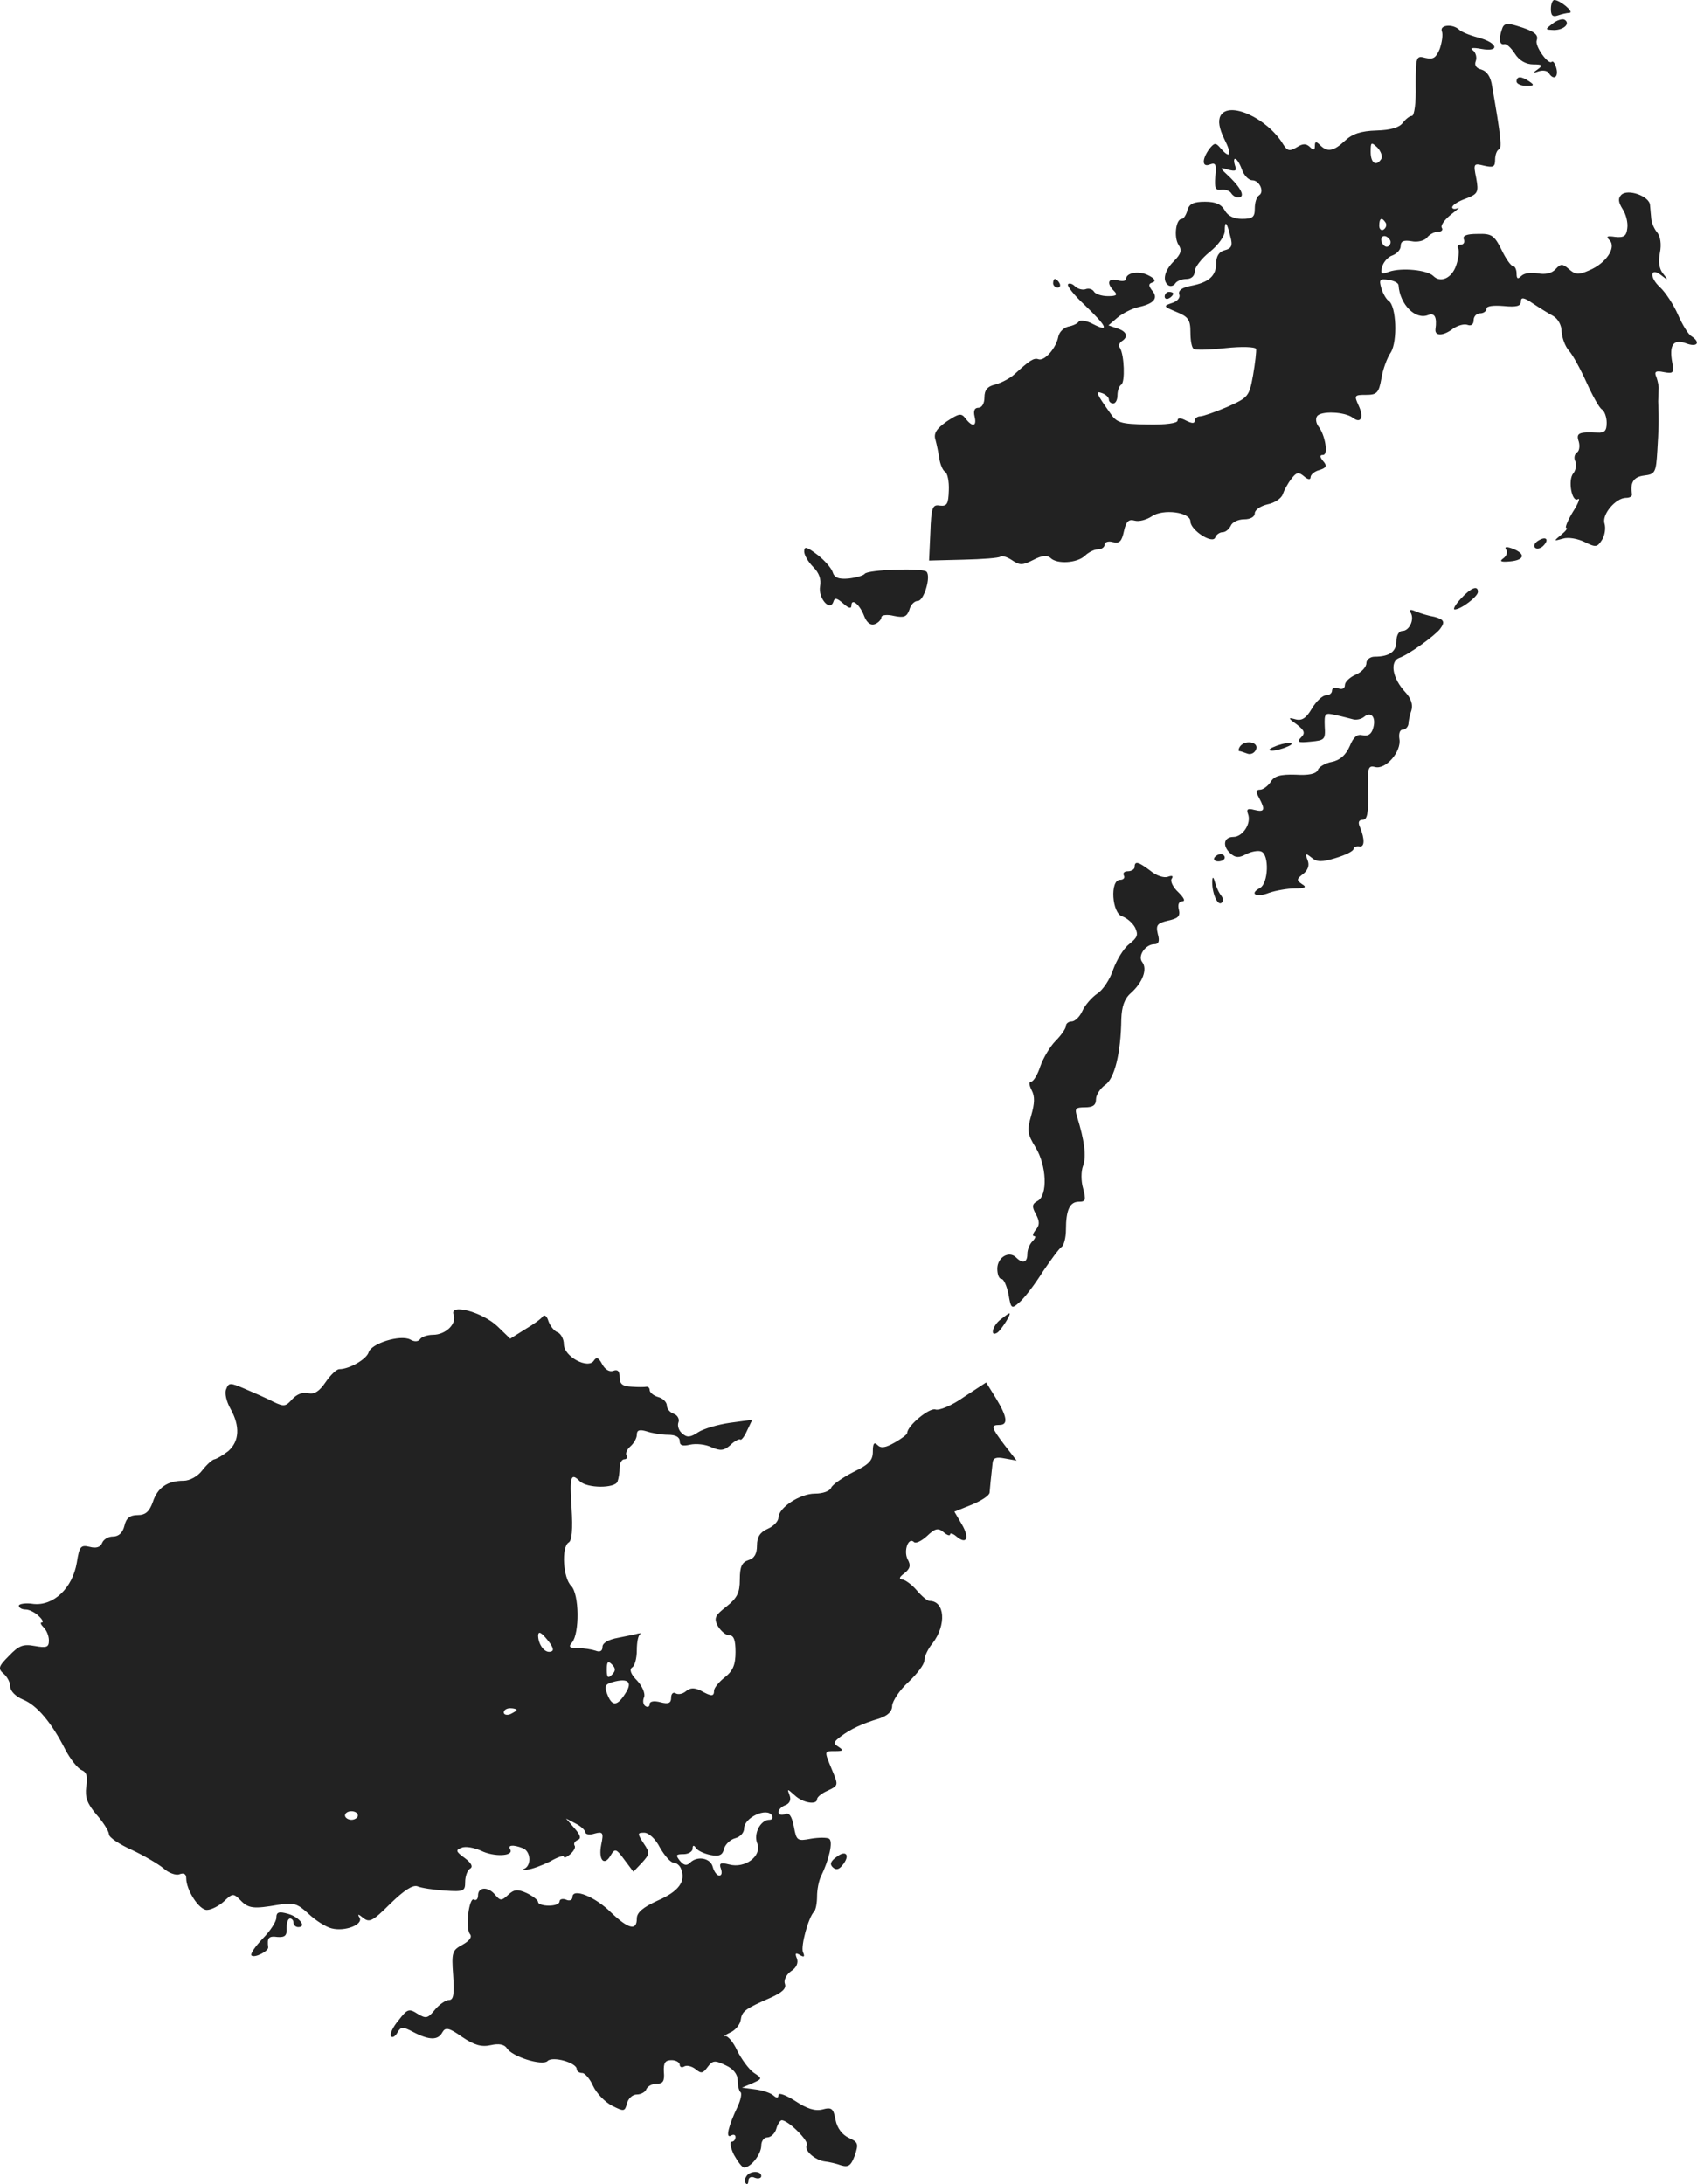 <?xml version="1.0" standalone="no"?>
<!DOCTYPE svg PUBLIC "-//W3C//DTD SVG 20010904//EN"
 "http://www.w3.org/TR/2001/REC-SVG-20010904/DTD/svg10.dtd">
<svg version="1.0" xmlns="http://www.w3.org/2000/svg"
 width="395.442pt" height="508.867pt" viewBox="0 0 395.442 508.867"
 preserveAspectRatio="xMidYMid meet">
<g transform="translate(-799.605,1274) scale(0.1,-0.1)"
fill="#222222" stroke="none">
<path d="M11610 12719 c0 -15 4 -19 16 -15 9 3 21 6 27 6 13 1 -22 30 -35 30
-4 0 -8 -9 -8 -21z"/>
<path d="M11614 12685 c-18 -14 -18 -14 3 -15 23 0 39 15 25 24 -5 3 -18 -1
-28 -9z"/>
<path d="M11496 12672 c-8 -23 -6 -37 5 -35 5 2 16 -8 25 -22 10 -16 26 -25
43 -25 21 0 23 -2 11 -11 -13 -9 -12 -10 2 -5 10 3 20 1 23 -4 11 -18 23 -10
18 10 -3 12 -8 19 -11 16 -8 -8 -40 37 -35 50 5 14 -7 22 -47 34 -23 7 -30 5
-34 -8z"/>
<path d="M11356 12667 c3 -8 0 -26 -5 -41 -9 -21 -15 -25 -33 -21 -22 6 -23 4
-23 -65 1 -38 -3 -70 -9 -70 -5 0 -14 -7 -21 -16 -8 -11 -28 -17 -61 -18 -37
-1 -57 -8 -74 -24 -27 -25 -41 -27 -58 -10 -9 9 -12 9 -12 -2 0 -10 -3 -11
-11 -3 -9 9 -17 9 -31 0 -17 -10 -22 -9 -32 7 -37 61 -127 102 -146 66 -6 -12
-3 -29 9 -54 19 -37 14 -48 -9 -21 -11 13 -14 13 -26 -2 -18 -25 -17 -44 2
-36 13 5 15 -1 12 -28 -2 -27 0 -33 14 -31 9 1 19 -2 23 -8 3 -5 10 -10 16
-10 17 0 9 19 -18 46 -26 24 -26 25 -6 19 18 -5 22 -3 17 9 -3 9 -3 16 0 16 4
0 11 -11 16 -25 5 -14 16 -25 24 -25 17 0 29 -27 16 -35 -6 -4 -10 -17 -10
-31 0 -20 -5 -24 -30 -24 -19 0 -33 7 -40 20 -8 14 -21 20 -46 20 -27 0 -37
-5 -41 -20 -3 -11 -9 -20 -13 -20 -14 0 -19 -42 -8 -60 9 -13 6 -22 -11 -39
-22 -22 -27 -46 -12 -56 5 -3 12 -1 16 5 3 5 15 10 26 10 11 0 19 7 19 18 0 9
16 30 35 45 20 16 35 37 35 49 0 26 5 21 13 -13 6 -21 3 -28 -13 -32 -13 -3
-20 -14 -20 -30 0 -30 -17 -45 -59 -53 -21 -4 -30 -11 -27 -20 3 -7 -4 -16
-17 -20 -21 -7 -20 -8 11 -21 27 -11 32 -18 32 -47 0 -19 3 -37 8 -39 4 -3 37
-2 74 2 37 4 69 3 71 -2 1 -5 -2 -32 -7 -61 -9 -50 -11 -52 -60 -74 -28 -12
-57 -22 -63 -22 -7 0 -13 -5 -13 -10 0 -7 -6 -7 -20 0 -13 7 -20 7 -20 0 0 -6
-28 -10 -70 -9 -64 1 -72 4 -88 28 -32 45 -34 51 -18 45 9 -3 16 -10 16 -15 0
-5 5 -9 10 -9 6 0 10 9 10 19 0 11 4 22 9 25 9 6 7 68 -3 85 -4 5 -2 12 4 16
16 10 12 23 -11 30 l-20 7 21 18 c12 10 35 22 51 25 35 8 45 21 29 39 -8 11
-8 15 2 18 8 3 5 9 -9 16 -22 12 -53 7 -53 -8 0 -5 -9 -6 -20 -3 -22 6 -26 -7
-8 -25 9 -9 6 -12 -14 -12 -15 0 -30 5 -33 11 -4 6 -13 8 -20 5 -7 -2 -18 1
-24 7 -6 6 -13 8 -16 5 -4 -3 14 -26 39 -49 52 -50 58 -64 19 -44 -15 8 -30
10 -33 6 -3 -5 -14 -10 -25 -12 -11 -3 -21 -13 -23 -24 -5 -26 -32 -57 -46
-52 -11 4 -21 -3 -56 -35 -11 -10 -31 -20 -45 -24 -18 -4 -25 -13 -25 -30 0
-14 -6 -24 -14 -24 -9 0 -12 -7 -9 -20 6 -24 -5 -26 -21 -5 -10 13 -15 12 -44
-7 -24 -17 -31 -28 -26 -43 3 -11 7 -31 9 -44 2 -13 8 -27 13 -30 6 -3 10 -23
9 -44 -1 -31 -4 -37 -21 -35 -17 3 -20 -4 -22 -63 l-3 -65 80 2 c44 1 83 4 86
7 3 3 15 0 27 -8 19 -13 25 -12 51 1 19 10 32 11 39 4 15 -15 62 -12 80 5 8 8
22 15 30 15 9 0 16 5 16 11 0 6 9 9 19 6 16 -4 21 2 26 25 5 23 11 29 25 25
10 -3 28 2 40 10 26 18 90 10 90 -12 0 -20 52 -54 58 -37 2 6 10 12 17 12 7 0
15 7 19 15 3 8 17 15 31 15 15 0 25 6 25 14 0 8 13 17 30 21 16 3 32 14 35 23
3 9 12 26 20 36 12 16 17 17 30 6 9 -8 15 -8 15 -2 0 6 9 14 21 17 16 5 18 10
8 21 -8 10 -8 14 0 14 13 0 5 47 -11 67 -5 7 -7 17 -3 23 8 13 64 11 83 -3 19
-15 27 0 14 28 -11 24 -10 25 17 25 25 0 30 4 36 38 3 20 13 48 22 61 16 26
13 108 -5 120 -5 3 -13 16 -17 29 -6 21 -4 23 17 20 12 -2 23 -7 23 -13 3 -44
39 -81 69 -69 15 6 21 -5 17 -33 -2 -17 19 -16 42 2 11 7 25 11 33 8 8 -3 14
1 14 11 0 9 7 16 15 16 8 0 15 5 15 11 0 6 16 8 40 6 30 -3 40 0 40 10 0 11 6
11 28 -4 15 -10 36 -23 47 -29 12 -7 20 -22 20 -37 1 -14 8 -34 17 -44 9 -10
27 -43 41 -74 14 -31 30 -60 36 -63 6 -4 11 -18 11 -31 0 -19 -5 -24 -22 -23
-43 2 -50 -1 -43 -21 3 -11 1 -22 -4 -25 -6 -4 -8 -13 -4 -21 3 -9 1 -21 -5
-28 -13 -16 -3 -69 11 -60 6 4 1 -10 -12 -30 -12 -20 -19 -37 -15 -37 4 0 -1
-7 -12 -16 -18 -15 -18 -15 4 -9 12 4 35 0 51 -8 26 -13 29 -12 40 5 7 11 9
28 6 38 -7 21 26 60 50 60 8 0 14 3 14 8 -5 28 4 41 28 44 26 3 28 7 31 58 3
50 4 66 2 115 0 8 1 21 1 28 1 6 -2 19 -5 28 -6 13 -2 16 17 12 22 -4 24 -2
20 21 -8 42 2 57 32 46 26 -10 35 2 12 17 -7 4 -21 27 -31 50 -10 23 -29 52
-42 64 -26 24 -22 48 4 27 15 -12 16 -11 3 5 -9 11 -11 28 -7 48 4 20 1 38 -6
47 -7 8 -13 22 -14 31 -1 9 -2 23 -3 33 -1 21 -52 39 -67 24 -8 -8 -7 -17 3
-33 8 -12 13 -32 11 -45 -2 -18 -8 -22 -28 -20 -20 3 -22 1 -13 -8 16 -17 -9
-54 -48 -70 -25 -11 -32 -10 -47 3 -15 13 -19 13 -31 0 -9 -10 -24 -13 -41
-10 -15 3 -32 1 -39 -6 -8 -8 -11 -7 -11 6 0 9 -4 17 -8 17 -5 0 -17 17 -27
38 -17 34 -23 38 -56 37 -25 0 -35 -4 -32 -12 3 -7 0 -13 -7 -13 -6 0 -9 -4
-6 -9 3 -5 1 -23 -5 -40 -10 -29 -36 -41 -53 -24 -14 14 -73 20 -103 10 -18
-7 -21 -5 -16 12 3 11 14 23 24 26 10 4 19 13 19 22 0 11 7 14 25 11 14 -3 30
1 36 8 6 8 18 14 26 14 8 0 12 4 9 9 -4 5 6 19 21 31 16 12 22 19 16 15 -7 -3
-13 -2 -13 2 0 5 14 14 31 20 29 11 31 15 25 48 -7 34 -6 35 18 29 22 -5 26
-3 26 14 0 11 4 22 9 24 7 3 5 28 -16 147 -3 22 -12 35 -25 39 -12 3 -17 10
-13 20 3 8 0 20 -7 25 -8 5 -1 7 20 3 45 -8 38 15 -9 27 -19 5 -38 13 -43 18
-15 14 -46 11 -40 -4z m-141 -297 c-12 -19 -25 -10 -25 16 0 23 1 24 16 10 8
-9 12 -20 9 -26z m10 -149 c3 -5 1 -12 -5 -16 -5 -3 -10 1 -10 9 0 18 6 21 15
7z m10 -40 c3 -5 1 -12 -4 -15 -5 -3 -11 1 -15 9 -6 16 9 21 19 6z"/>
<path d="M11530 12550 c0 -5 10 -10 23 -10 18 0 19 2 7 10 -19 13 -30 13 -30
0z"/>
<path d="M10450 12080 c0 -5 5 -10 11 -10 5 0 7 5 4 10 -3 6 -8 10 -11 10 -2
0 -4 -4 -4 -10z"/>
<path d="M10710 12049 c0 -5 5 -7 10 -4 6 3 10 8 10 11 0 2 -4 4 -10 4 -5 0
-10 -5 -10 -11z"/>
<path d="M11580 11480 c-8 -5 -11 -12 -7 -16 4 -4 13 -2 19 4 15 15 7 24 -12
12z"/>
<path d="M9870 11455 c0 -8 9 -24 21 -36 14 -14 19 -29 16 -45 -5 -27 23 -60
31 -36 3 10 8 9 23 -4 12 -11 19 -13 19 -5 0 19 20 2 30 -25 6 -15 15 -22 25
-18 8 3 15 11 15 16 0 5 13 7 29 3 24 -5 30 -2 36 14 3 12 12 21 20 21 14 0
31 57 20 68 -9 9 -137 5 -144 -5 -3 -4 -20 -9 -38 -11 -23 -2 -33 2 -37 16 -4
10 -20 28 -36 40 -24 18 -30 20 -30 7z"/>
<path d="M11506 11459 c4 -6 0 -15 -7 -20 -10 -7 -5 -9 16 -7 34 3 37 18 5 30
-14 5 -19 4 -14 -3z"/>
<path d="M11400 11345 c-13 -14 -19 -25 -14 -25 14 0 54 30 54 41 0 16 -16 10
-40 -16z"/>
<path d="M11283 11313 c10 -16 -3 -43 -19 -43 -8 0 -14 -10 -14 -24 0 -24 -16
-36 -51 -36 -10 0 -19 -7 -19 -15 0 -9 -11 -21 -25 -27 -14 -6 -25 -17 -25
-24 0 -8 -6 -11 -15 -8 -8 4 -15 1 -15 -5 0 -6 -6 -11 -14 -11 -8 0 -23 -14
-33 -31 -13 -22 -23 -29 -38 -25 -18 5 -18 3 3 -12 18 -14 20 -20 10 -30 -11
-11 -7 -13 22 -10 33 3 35 5 33 36 -1 30 0 32 25 26 15 -3 33 -8 41 -10 7 -2
19 0 26 6 17 14 29 -3 20 -29 -4 -12 -12 -17 -24 -14 -13 3 -21 -4 -30 -26 -9
-20 -22 -32 -41 -36 -16 -3 -31 -12 -33 -19 -4 -9 -21 -13 -52 -11 -36 1 -50
-3 -58 -17 -7 -10 -18 -18 -25 -18 -9 0 -10 -5 -2 -19 15 -28 13 -34 -11 -28
-15 4 -19 2 -15 -9 9 -22 -12 -54 -34 -54 -23 0 -26 -22 -6 -39 11 -10 20 -10
36 -1 12 6 28 9 35 6 19 -7 17 -74 -3 -85 -26 -14 -8 -23 22 -11 15 5 42 10
59 10 25 0 29 3 17 10 -13 9 -13 12 3 24 11 9 15 20 10 32 -6 16 -5 17 9 6 13
-11 24 -11 57 -1 23 7 41 16 41 21 0 4 6 7 13 6 13 -3 14 16 2 45 -5 11 -3 17
7 17 10 0 13 16 12 64 -2 57 0 63 16 59 25 -7 62 36 57 65 -2 13 1 22 8 22 6
0 12 6 13 13 0 6 3 21 7 32 4 13 -1 28 -14 42 -30 32 -37 71 -15 80 22 7 85
53 96 68 12 16 9 22 -14 28 -13 2 -32 8 -42 12 -13 6 -17 5 -13 -2z"/>
<path d="M10885 11000 c-3 -5 -4 -10 -1 -10 2 0 11 -3 19 -6 8 -3 17 2 20 10
7 18 -27 23 -38 6z"/>
<path d="M10965 11000 c-13 -5 -14 -9 -5 -9 8 0 24 4 35 9 13 5 14 9 5 9 -8 0
-24 -4 -35 -9z"/>
<path d="M10826 10742 c-3 -5 1 -9 9 -9 8 0 15 4 15 9 0 4 -4 8 -9 8 -6 0 -12
-4 -15 -8z"/>
<path d="M10640 10720 c0 -5 -7 -10 -16 -10 -8 0 -12 -4 -9 -10 3 -5 -1 -10
-9 -10 -24 0 -19 -78 5 -85 11 -4 24 -15 30 -26 8 -17 6 -23 -14 -39 -13 -10
-29 -37 -37 -59 -7 -22 -24 -48 -37 -56 -13 -9 -29 -27 -35 -41 -6 -13 -17
-24 -25 -24 -7 0 -13 -5 -13 -10 0 -6 -11 -22 -24 -35 -13 -13 -29 -40 -36
-60 -6 -19 -16 -35 -21 -35 -6 0 -5 -8 1 -20 8 -15 7 -31 -1 -59 -10 -35 -9
-43 10 -74 26 -42 29 -112 5 -125 -13 -7 -14 -13 -4 -31 9 -17 9 -26 -1 -37
-6 -8 -8 -14 -3 -14 4 0 3 -5 -4 -12 -7 -7 -12 -20 -12 -30 0 -20 -11 -23 -26
-8 -17 17 -44 0 -44 -26 0 -13 4 -24 10 -24 5 0 12 -16 16 -35 6 -35 7 -36 27
-18 11 10 35 41 53 70 19 28 38 54 44 58 5 3 10 21 10 40 0 46 9 65 30 65 16
0 17 4 10 31 -5 17 -5 40 0 53 8 22 3 59 -14 114 -6 19 -4 22 18 22 19 0 26 5
26 19 0 10 10 25 21 33 22 14 37 74 38 154 1 28 7 47 22 60 28 25 39 56 27 72
-12 14 7 42 28 42 10 0 13 7 8 24 -5 21 -1 25 24 31 23 5 29 10 25 26 -3 11 0
19 8 19 8 0 4 8 -9 21 -12 11 -19 25 -16 31 5 7 2 9 -9 5 -9 -3 -27 3 -40 14
-28 21 -37 24 -37 9z"/>
<path d="M10821 10690 c-2 -27 11 -60 21 -54 5 4 5 10 0 17 -6 7 -12 21 -15
32 -3 11 -5 13 -6 5z"/>
<path d="M9053 9677 c8 -21 -18 -47 -48 -47 -13 0 -27 -5 -30 -10 -4 -6 -13
-7 -23 -1 -23 12 -91 -9 -97 -30 -5 -16 -45 -39 -68 -39 -7 0 -21 -14 -32 -30
-15 -22 -26 -29 -41 -26 -12 3 -26 -2 -37 -14 -15 -17 -19 -18 -44 -6 -15 8
-45 21 -66 30 -35 15 -38 15 -44 -1 -4 -9 1 -29 10 -45 23 -41 21 -76 -5 -99
-13 -10 -27 -18 -32 -19 -4 0 -17 -11 -28 -25 -11 -15 -30 -25 -44 -25 -38 0
-61 -16 -72 -50 -8 -22 -17 -30 -35 -30 -18 0 -27 -7 -31 -25 -4 -16 -13 -25
-27 -25 -11 0 -22 -7 -25 -15 -4 -10 -14 -13 -29 -9 -21 5 -24 1 -30 -37 -10
-59 -54 -101 -101 -96 -18 3 -34 0 -34 -4 0 -5 7 -9 16 -9 8 0 22 -7 30 -15 9
-8 12 -15 8 -15 -5 0 -3 -5 4 -12 7 -7 12 -20 12 -30 0 -16 -5 -18 -33 -13
-27 5 -37 1 -60 -23 -25 -25 -26 -30 -12 -42 8 -7 15 -20 15 -30 0 -10 13 -23
30 -30 32 -13 66 -53 98 -116 12 -23 29 -44 38 -48 12 -5 15 -15 11 -39 -3
-25 2 -39 24 -65 16 -18 29 -39 29 -46 0 -7 24 -23 53 -36 28 -13 62 -33 74
-43 12 -11 29 -17 37 -14 10 4 16 1 16 -9 0 -28 30 -74 48 -74 10 0 28 9 40
20 20 19 22 19 38 3 19 -20 31 -21 89 -11 35 6 44 3 70 -21 17 -16 41 -31 54
-34 31 -8 74 9 65 25 -6 9 -3 9 9 -1 14 -11 22 -7 63 34 32 31 52 44 63 40 9
-4 37 -8 64 -10 44 -3 47 -1 47 20 0 13 5 27 11 31 8 4 4 13 -12 25 -21 15
-22 19 -7 24 9 4 29 0 45 -7 30 -15 77 -13 68 3 -7 10 6 12 29 3 19 -7 21 -40
4 -48 -7 -2 -4 -4 7 -2 11 1 35 10 53 19 17 10 32 15 32 11 0 -4 7 -1 15 6 8
7 13 16 10 20 -3 5 1 10 7 13 9 3 7 11 -7 27 l-20 23 23 -12 c12 -6 22 -16 22
-20 0 -5 10 -7 22 -3 19 5 21 2 15 -26 -7 -36 7 -51 22 -25 10 17 13 16 32
-10 l21 -28 20 21 c18 20 19 23 4 45 -15 23 -15 25 1 25 11 0 27 -15 37 -35
11 -19 25 -35 32 -35 6 0 14 -6 17 -14 12 -30 -6 -53 -54 -74 -35 -16 -49 -28
-49 -42 0 -29 -19 -25 -60 14 -37 37 -90 58 -90 36 0 -7 -7 -10 -15 -6 -8 3
-15 1 -15 -4 0 -6 -11 -10 -25 -10 -14 0 -25 4 -25 8 0 5 -12 14 -26 21 -22
10 -30 9 -44 -4 -15 -14 -18 -14 -30 0 -16 20 -40 19 -40 -1 0 -8 -4 -13 -9
-10 -12 8 -21 -66 -10 -80 6 -7 -1 -16 -17 -25 -24 -13 -26 -17 -22 -71 3 -45
1 -58 -10 -58 -7 0 -22 -10 -32 -22 -17 -21 -21 -22 -41 -10 -20 13 -24 11
-44 -15 -13 -15 -21 -32 -18 -37 3 -5 10 -1 15 8 8 14 12 15 38 1 37 -19 57
-19 67 0 7 12 15 11 46 -11 28 -19 45 -24 67 -19 18 4 31 2 37 -7 12 -20 83
-42 95 -30 12 12 68 -4 68 -19 0 -5 6 -9 13 -9 6 0 18 -14 25 -30 8 -17 27
-37 44 -46 28 -14 30 -14 35 5 3 12 13 21 23 21 10 0 20 6 22 12 3 7 13 13 24
13 15 0 19 6 17 28 -1 21 3 27 18 27 10 0 19 -5 19 -11 0 -5 5 -7 10 -4 6 4
18 1 27 -6 13 -11 17 -10 28 5 12 16 17 16 42 4 18 -8 28 -21 28 -35 0 -12 3
-25 7 -28 3 -3 0 -18 -7 -33 -21 -44 -29 -75 -16 -68 6 4 11 2 11 -3 0 -6 -4
-11 -9 -11 -5 0 -3 -13 5 -30 9 -16 19 -30 24 -30 16 0 40 31 40 51 0 10 6 19
14 19 8 0 18 9 21 20 3 11 9 20 13 20 16 -1 64 -49 58 -58 -7 -12 19 -35 42
-38 10 -1 27 -5 38 -9 17 -5 23 -1 32 23 9 27 8 31 -14 41 -15 7 -27 22 -31
42 -5 27 -9 30 -31 24 -17 -4 -36 2 -63 20 -22 14 -39 20 -39 14 0 -8 -4 -8
-12 -1 -7 6 -26 12 -43 14 l-30 4 24 10 c24 11 24 11 3 25 -11 8 -28 31 -38
51 -9 20 -22 35 -28 34 -6 -1 -1 2 11 8 12 5 23 18 25 29 3 21 9 26 71 53 26
12 36 21 32 32 -3 8 3 21 14 29 13 8 18 20 14 30 -5 12 -3 14 7 8 10 -6 12 -4
7 7 -5 15 13 81 26 94 4 4 7 20 7 36 0 15 4 36 9 46 19 39 29 82 19 88 -5 3
-24 3 -42 0 -32 -6 -34 -5 -40 28 -5 25 -11 34 -21 29 -8 -3 -15 -1 -15 5 0 5
7 13 16 16 10 4 14 12 10 23 -6 16 -6 16 12 0 19 -18 52 -23 52 -9 0 5 11 14
25 20 25 12 25 12 10 48 -19 46 -19 44 8 44 18 0 19 2 7 10 -13 8 -12 11 5 24
24 18 50 30 90 42 20 7 30 16 30 30 1 11 17 36 38 55 20 19 37 41 37 50 0 9 8
27 19 40 33 43 29 99 -7 99 -5 0 -18 11 -30 25 -12 14 -28 25 -34 25 -8 1 -6
6 5 14 14 11 16 19 8 33 -10 20 2 53 15 40 4 -4 18 3 30 14 19 18 26 20 39 9
8 -7 15 -9 15 -5 0 4 7 2 15 -5 24 -20 31 -3 12 29 l-17 29 40 16 c22 9 41 21
42 28 1 12 3 34 7 69 1 12 8 15 28 11 l28 -5 -28 36 c-31 41 -33 47 -12 47 21
0 18 19 -8 62 l-23 37 -52 -34 c-28 -20 -58 -32 -66 -29 -14 5 -66 -38 -66
-55 0 -3 -13 -13 -29 -22 -21 -12 -32 -14 -40 -6 -8 8 -11 4 -11 -15 0 -21 -9
-30 -46 -48 -25 -13 -48 -29 -51 -36 -3 -8 -19 -14 -38 -14 -35 0 -85 -33 -85
-56 0 -8 -11 -20 -25 -26 -18 -8 -25 -19 -25 -39 0 -19 -6 -30 -20 -34 -15 -5
-20 -15 -20 -45 0 -31 -6 -43 -31 -63 -27 -21 -30 -27 -20 -46 7 -11 18 -21
26 -21 11 0 15 -11 15 -39 0 -30 -6 -44 -25 -59 -14 -11 -25 -25 -25 -31 0
-14 -6 -14 -31 0 -15 7 -24 7 -34 -1 -8 -7 -19 -9 -25 -5 -5 3 -10 -1 -10 -10
0 -13 -6 -16 -25 -11 -15 4 -25 2 -25 -4 0 -6 -4 -9 -10 -5 -5 3 -7 12 -3 21
3 8 -4 25 -16 38 -15 15 -19 26 -12 31 6 3 11 21 11 40 0 18 3 35 8 38 4 2 2
2 -5 1 -6 -2 -28 -6 -47 -10 -22 -4 -36 -12 -36 -21 0 -10 -6 -13 -16 -9 -9 3
-27 6 -41 6 -20 0 -23 3 -14 13 18 22 17 113 -2 132 -19 19 -23 90 -6 101 8 4
10 32 7 80 -5 74 -2 84 19 63 17 -17 82 -17 88 -1 3 8 5 22 5 33 0 10 5 19 11
19 5 0 8 4 5 9 -3 5 1 14 9 21 8 7 15 19 15 27 0 11 6 13 23 8 12 -4 34 -8 50
-8 17 0 27 -5 27 -15 0 -10 7 -12 24 -8 14 3 36 1 50 -6 21 -9 29 -8 44 5 10
10 21 15 23 13 2 -3 10 7 16 21 l12 25 -52 -7 c-28 -4 -62 -14 -74 -22 -18
-12 -26 -13 -37 -3 -8 6 -12 18 -9 26 3 7 -2 17 -11 20 -9 3 -16 12 -16 19 0
8 -9 17 -20 20 -11 3 -20 11 -20 16 0 5 -3 8 -7 8 -5 -1 -20 -1 -35 0 -21 1
-28 6 -28 22 0 15 -5 19 -15 15 -9 -3 -19 3 -26 16 -8 15 -13 17 -19 8 -13
-21 -70 9 -70 38 0 12 -7 25 -15 28 -8 3 -17 15 -21 26 -3 11 -9 16 -13 11 -3
-5 -22 -19 -41 -30 l-35 -22 -30 29 c-35 33 -112 54 -102 27z m227 -785 c-14
-5 -30 16 -30 38 1 10 7 7 21 -10 14 -17 17 -26 9 -28z m142 -54 c-9 -9 -12
-7 -12 12 0 19 3 21 12 12 9 -9 9 -15 0 -24z m31 -44 c-19 -30 -31 -30 -42 -1
-7 18 -5 23 13 28 36 10 47 0 29 -27z m-253 -38 c0 -2 -7 -6 -15 -10 -8 -3
-15 -1 -15 4 0 6 7 10 15 10 8 0 15 -2 15 -4z m-370 -246 c0 -5 -7 -10 -15
-10 -8 0 -15 5 -15 10 0 6 7 10 15 10 8 0 15 -4 15 -10z m965 0 c3 -5 1 -10
-6 -10 -21 0 -38 -33 -28 -56 10 -29 -29 -58 -66 -48 -20 5 -24 3 -19 -10 3
-9 2 -16 -4 -16 -5 0 -12 9 -15 20 -5 21 -36 27 -53 10 -8 -8 -15 -6 -24 5
-10 13 -9 15 9 15 11 0 21 6 21 13 0 8 3 9 8 1 4 -6 19 -13 34 -16 20 -4 28 0
31 14 3 11 15 22 26 25 12 3 21 13 21 23 0 25 53 50 65 30z"/>
<path d="M10328 9666 c-19 -14 -26 -42 -8 -31 9 6 34 45 28 45 -2 0 -11 -7
-20 -14z"/>
<path d="M9946 8414 c-14 -10 -17 -17 -10 -24 8 -8 15 -6 23 4 19 23 9 37 -13
20z"/>
<path d="M8640 8272 c0 -9 -14 -31 -32 -49 -17 -18 -29 -35 -26 -39 7 -7 40
10 39 19 -3 22 1 27 22 24 17 -1 22 3 21 21 0 12 3 22 8 22 4 0 8 -4 8 -10 0
-5 5 -10 11 -10 21 0 2 24 -24 31 -21 6 -27 4 -27 -9z"/>
<path d="M9735 7669 c-4 -6 -4 -13 -1 -16 3 -4 6 -1 6 6 0 8 7 11 15 7 8 -3
15 -1 15 4 0 13 -27 13 -35 -1z"/>
</g>
</svg>
